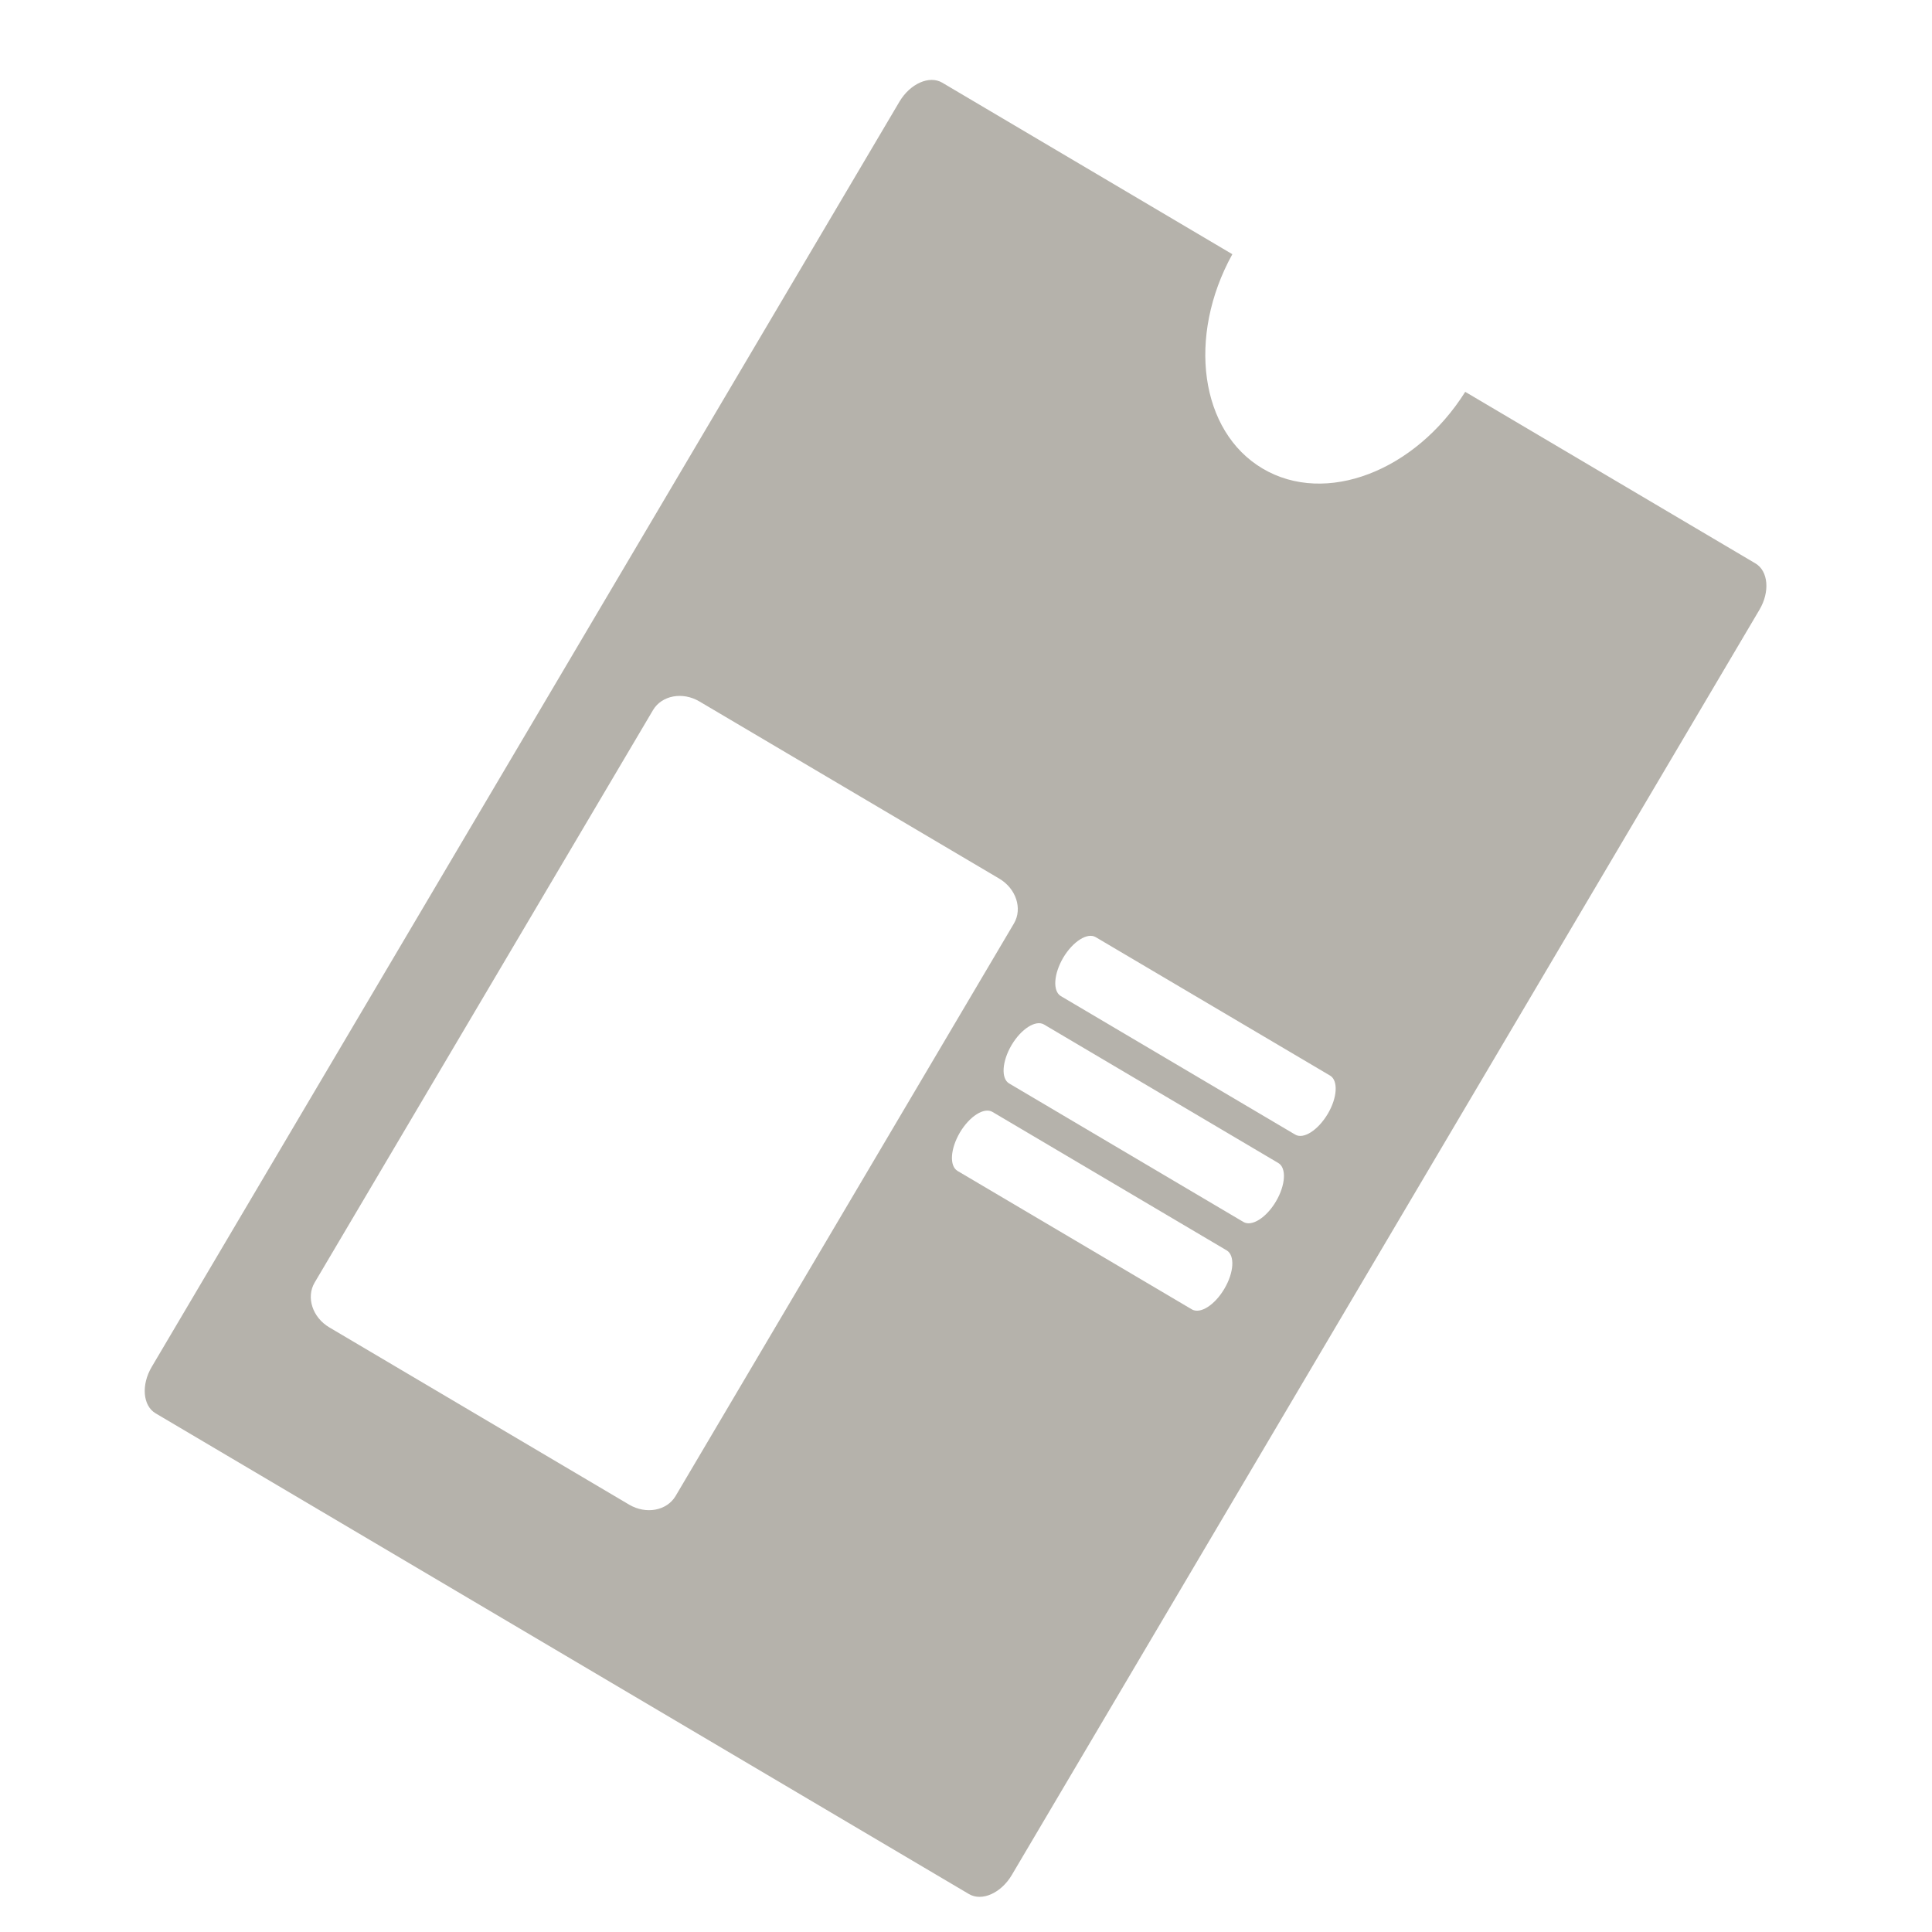 <?xml version="1.0" encoding="utf-8"?>
<svg width="50px" height="50px" viewBox="0 0 50 50" version="1.1" xmlns:xlink="http://www.w3.org/1999/xlink" xmlns="http://www.w3.org/2000/svg">
  <g id="menu_label">
    <path d="M0 0L50 0L50 50L0 50L0 0Z" id="Background" fill="none" stroke="none" />
    <g id="Group" transform="translate(3.745 2.068)">
      <g id="Group">
        <path d="M34.175 8.073L41.684 12.512C42.019 12.709 42.066 13.248 41.788 13.715L22.438 46.461C22.159 46.928 21.665 47.147 21.331 46.95L0.284 34.51C-0.049 34.316 -0.096 33.775 0.182 33.306L19.532 0.564C19.811 0.095 20.305 -0.123 20.639 0.071L28.148 4.511C26.971 6.643 27.308 9.099 28.934 10.06C30.561 11.021 32.876 10.133 34.175 8.073ZM13.739 36.649C13.512 37.031 12.975 37.13 12.537 36.872L4.78 32.286C4.342 32.028 4.173 31.508 4.397 31.126L13.155 16.309C13.382 15.927 13.921 15.828 14.355 16.085L22.113 20.669C22.552 20.927 22.721 21.447 22.497 21.829L13.739 36.649ZM23.71 23.711L29.774 27.295C29.989 27.424 30.364 27.183 30.616 26.761C30.866 26.341 30.892 25.896 30.677 25.768L24.613 22.186C24.398 22.057 24.021 22.297 23.771 22.717C23.523 23.141 23.495 23.583 23.71 23.711ZM28.436 29.557L22.372 25.972C22.157 25.846 22.186 25.401 22.434 24.979C22.684 24.558 23.059 24.32 23.274 24.446L29.338 28.031C29.553 28.156 29.527 28.601 29.277 29.024C29.029 29.445 28.651 29.684 28.436 29.557ZM21.037 28.236L27.099 31.818C27.316 31.947 27.691 31.709 27.941 31.286C28.191 30.864 28.218 30.421 28.002 30.292L21.939 26.708C21.723 26.582 21.348 26.82 21.098 27.24C20.849 27.664 20.82 28.108 21.037 28.236Z" id="Shape" fill="#B5B2AB" fill-rule="evenodd" stroke="none" />
        <path d="M0 0L19.543 11.55" transform="translate(15.941 10.415)" id="Line" fill="#B5B2AB" stroke="none" />
      </g>
    </g>
  </g>
</svg>
